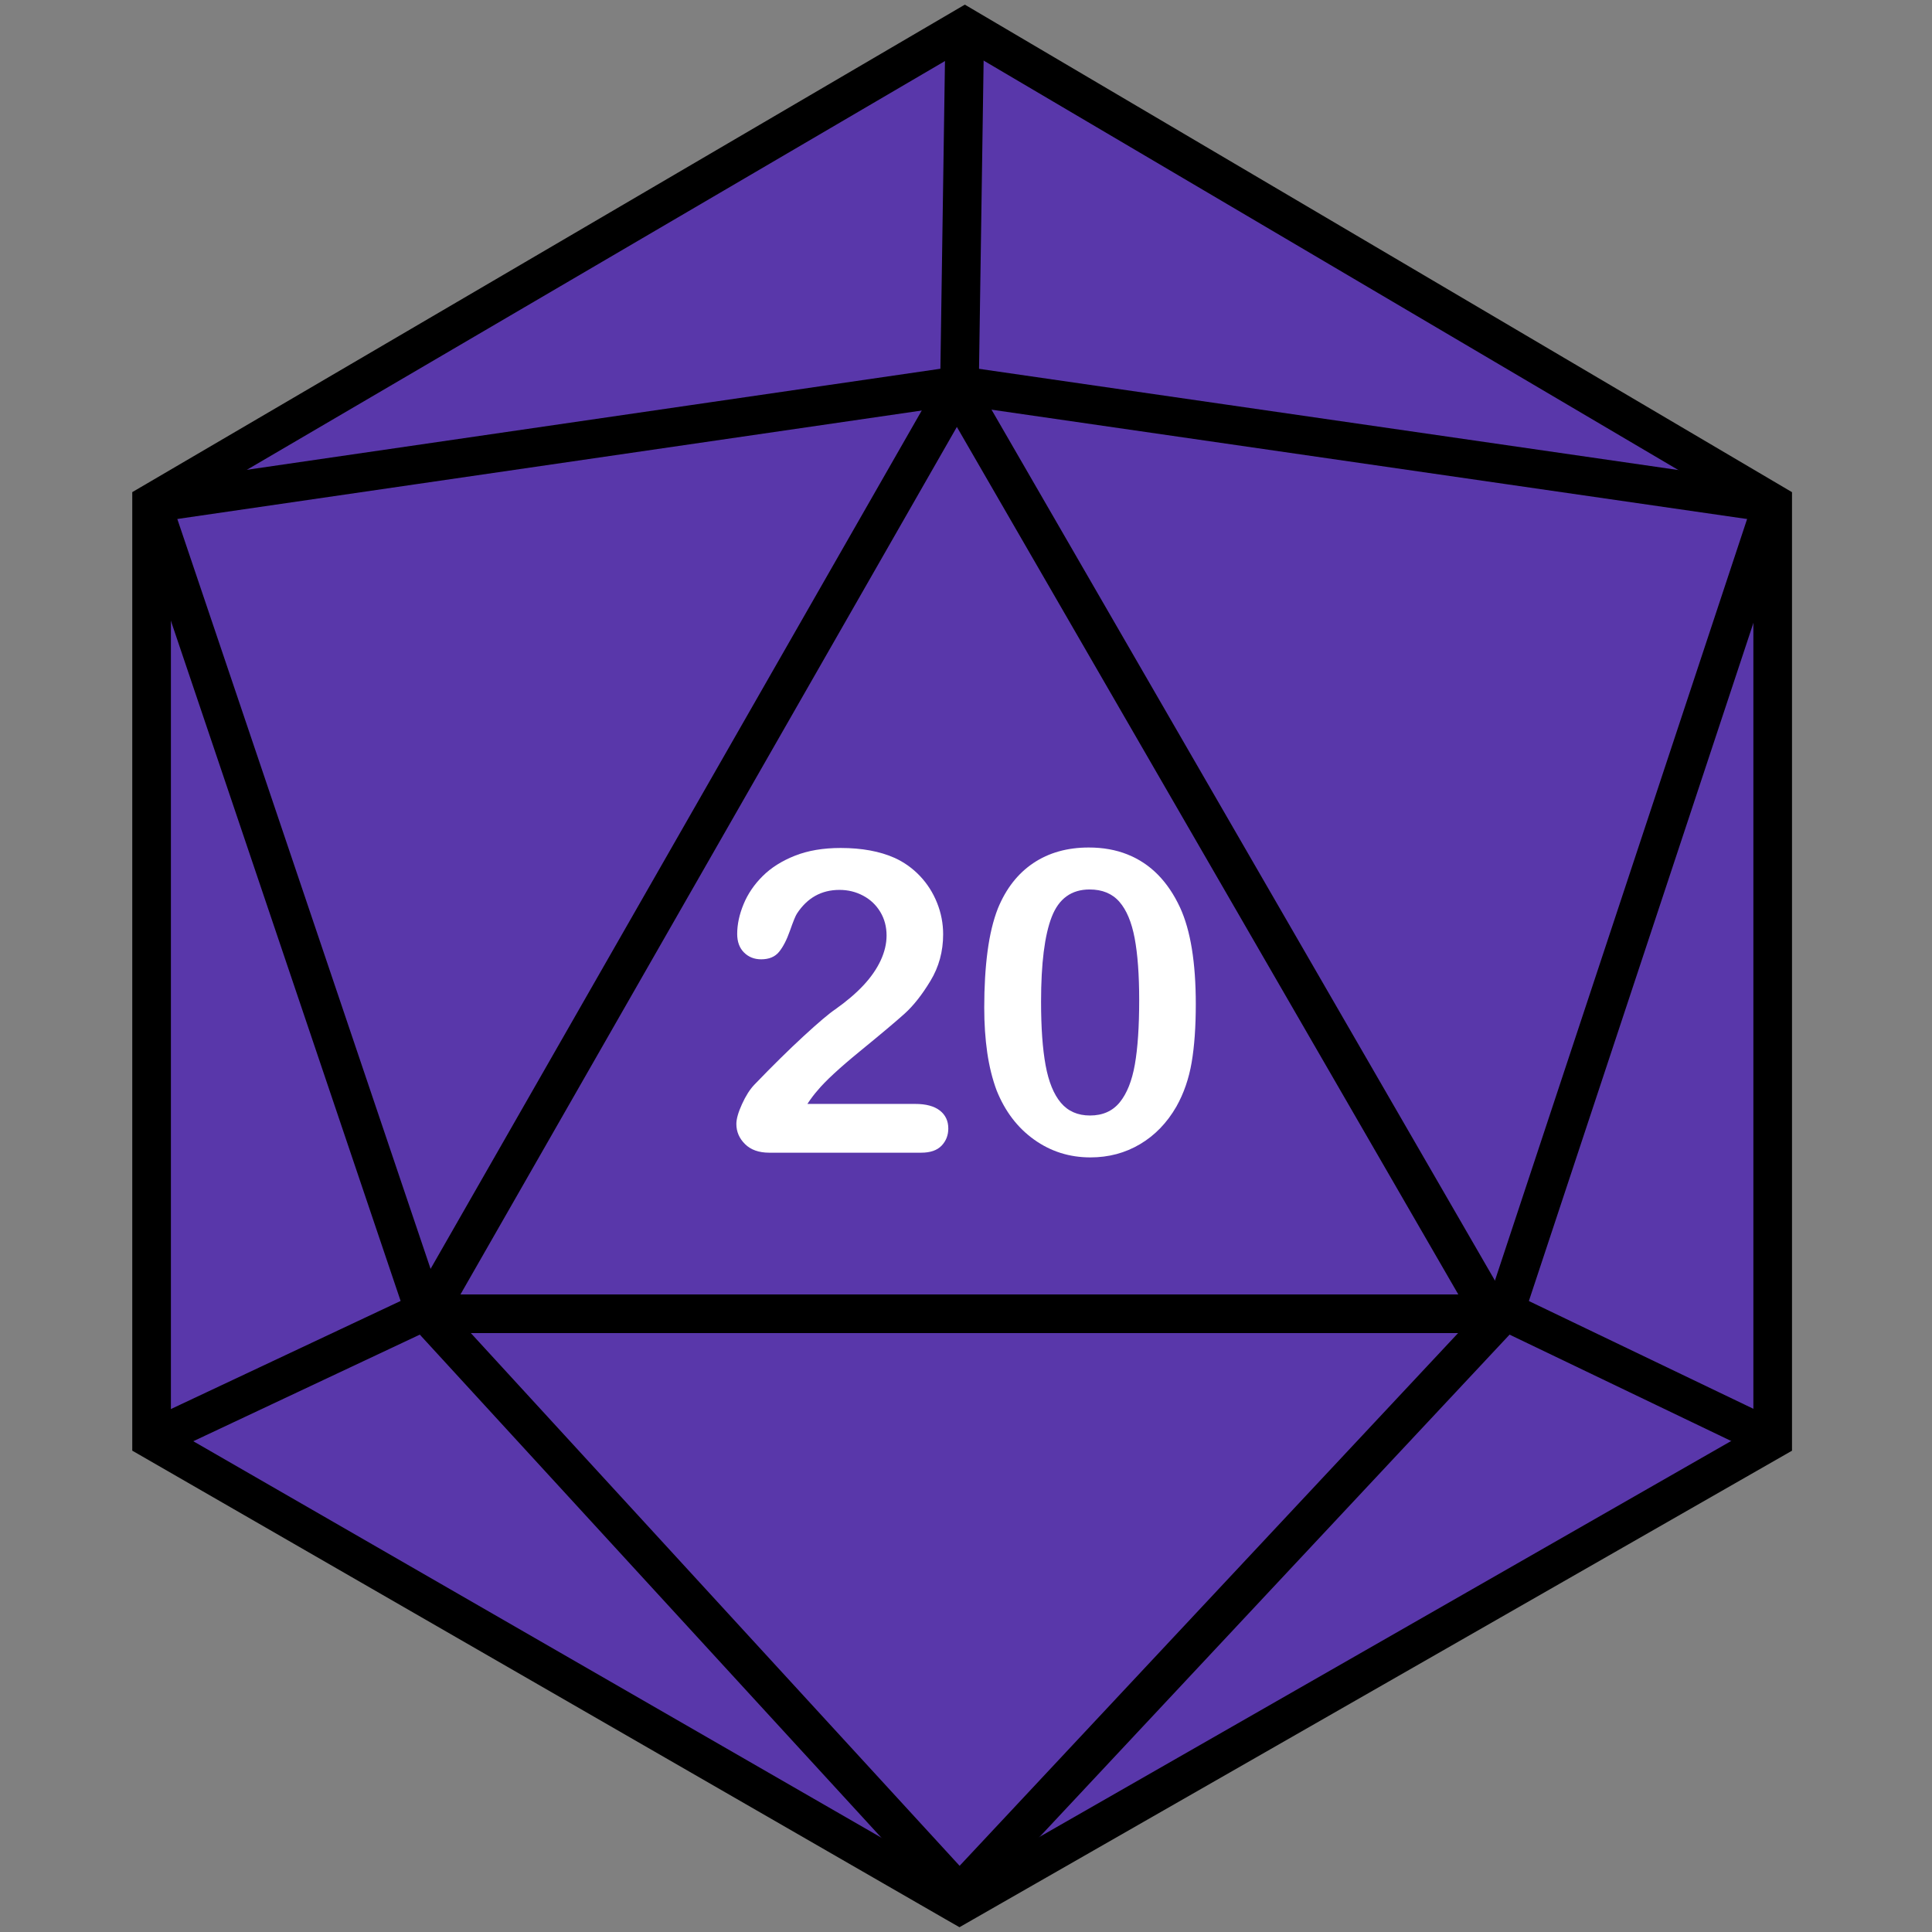 <?xml version="1.0" encoding="utf-8"?>
<!-- Generator: Adobe Illustrator 23.0.1, SVG Export Plug-In . SVG Version: 6.00 Build 0)  -->
<svg version="1.1" id="Layer_1" xmlns="http://www.w3.org/2000/svg" xmlns:xlink="http://www.w3.org/1999/xlink" x="0px" y="0px"
	 viewBox="0 0 1000 1000" style="enable-background:new 0 0 1000 1000;" xml:space="preserve">
<rect x="0" y="0" width="1000" height="1000" fill="#808080" stroke="none"/>
<style type="text/css">
	.st0{fill:#5937AA;}
	.st1{fill:none;stroke:#000000;stroke-width:20;stroke-miterlimit:10;}
	.st2{fill:#FFFFFF;}
</style>
<g id="d20">
	<g>
		<polygon class="st0" points="917.54,260.46 917.54,745.08 779.08,678.62 		"/>
		<polygon class="st0" points="917.54,260.46 779.08,678.62 775.14,682.8 772.15,680 495.23,200.92 495.06,199.76 496.62,199.54 		
			"/>
		<polygon class="st0" points="917.54,260.46 496.62,199.54 499.38,14 		"/>
		<polygon class="st0" points="917.54,745.08 496.62,986 494.21,984.62 496.62,980.46 733.3,727.52 		"/>
		<polygon class="st0" points="917.54,745.08 496,986 775.14,682.8 779.08,678.62 		"/>
		<polygon class="st0" points="775.14,682.8 733.3,727.52 234.23,680 772.15,680 		"/>
		<polygon class="st0" points="495.23,200.92 772.15,680 234.23,680 221.77,678.81 		"/>
		<polygon class="st0" points="772,680 496.62,980.46 219.69,678.62 221.77,678.81 221.08,680 234.23,680 		"/>
		<polygon class="st0" points="499.38,14 496.62,199.54 495.06,199.76 78.46,260.46 		"/>
		<polygon class="st0" points="219.69,678.62 496.62,980.46 494.21,984.62 78.46,745.08 		"/>
		<polygon class="st0" points="495.06,199.76 495.23,200.92 221.77,678.81 219.69,678.62 78.46,260.46 		"/>
		<polygon class="st0" points="234.23,680 221.08,680 221.77,678.81 		"/>
		<polygon class="st0" points="78.46,260.46 219.69,678.62 78.46,745.08 		"/>
	</g>
	<g>
		<polyline class="st1" points="917.54,745.08 779.08,678.62 775.14,682.8 733.3,727.52 496.62,980.46 219.69,678.62 		"/>
		<polyline class="st1" points="78.46,260.46 495.06,199.76 496.62,199.54 499.38,14 		"/>
		<polyline class="st1" points="78.46,745.08 219.69,678.62 78.46,260.46 		"/>
		<polygon class="st1" points="772.15,680 495.23,200.92 221.77,678.81 221.08,680 234.23,680 		"/>
		<line class="st1" x1="917.54" y1="260.46" x2="496.62" y2="199.54"/>
		<polygon class="st1" points="78.46,260.46 78.46,745.08 494.21,984.62 496.62,986 917.54,745.08 917.54,260.46 499.38,14 		"/>
		<line class="st1" x1="917.54" y1="260.46" x2="779.08" y2="678.62"/>
	</g>
</g>
<g>
	<path class="st2" d="M417.91,571.39h55.82c5.56,0,9.8,1.14,12.73,3.42c2.92,2.28,4.38,5.38,4.38,9.3c0,3.49-1.16,6.45-3.47,8.88
		c-2.32,2.42-5.83,3.64-10.53,3.64h-78.7c-5.35,0-9.52-1.48-12.51-4.44c-2.99-2.96-4.49-6.43-4.49-10.43
		c0-2.57,0.96-5.97,2.89-10.21c1.92-4.24,4.03-7.57,6.31-10c9.48-9.84,18.03-18.27,25.66-25.29c7.63-7.02,13.08-11.64,16.36-13.85
		c5.84-4.13,10.71-8.29,14.6-12.46c3.88-4.17,6.84-8.45,8.88-12.83c2.03-4.38,3.05-8.68,3.05-12.89c0-4.56-1.09-8.64-3.26-12.24
		c-2.17-3.6-5.13-6.4-8.88-8.39c-3.74-2-7.83-2.99-12.24-2.99c-9.34,0-16.68,4.1-22.03,12.3c-0.71,1.07-1.91,3.99-3.58,8.77
		c-1.68,4.78-3.57,8.45-5.67,11.01c-2.1,2.57-5.19,3.85-9.25,3.85c-3.57,0-6.52-1.18-8.88-3.53s-3.53-5.56-3.53-9.62
		c0-4.92,1.1-10.05,3.31-15.4c2.21-5.35,5.51-10.19,9.89-14.54c4.38-4.35,9.94-7.86,16.68-10.53c6.74-2.67,14.63-4.01,23.69-4.01
		c10.91,0,20.21,1.71,27.91,5.13c4.99,2.28,9.37,5.42,13.15,9.41c3.78,3.99,6.72,8.61,8.82,13.85c2.1,5.24,3.15,10.68,3.15,16.31
		c0,8.84-2.19,16.88-6.58,24.11c-4.38,7.24-8.86,12.9-13.42,17c-4.56,4.1-12.21,10.53-22.94,19.3
		c-10.73,8.77-18.09,15.58-22.08,20.42C421.44,566.36,419.69,568.68,417.91,571.39z"/>
	<path class="st2" d="M618.94,519.74c0,11.69-0.71,21.74-2.14,30.15c-1.43,8.41-4.06,16.04-7.91,22.88
		c-4.85,8.41-11.12,14.9-18.82,19.46c-7.7,4.56-16.25,6.84-25.66,6.84c-10.84,0-20.55-3.06-29.14-9.2
		c-8.59-6.13-15.06-14.61-19.41-25.45c-2.21-5.92-3.83-12.46-4.87-19.62c-1.03-7.16-1.55-14.92-1.55-23.26
		c0-10.76,0.57-20.46,1.71-29.09c1.14-8.63,2.92-16.04,5.35-22.24c4.21-10.27,10.32-18.09,18.34-23.47
		c8.02-5.38,17.59-8.07,28.71-8.07c7.34,0,14.01,1.19,20,3.58c5.99,2.39,11.24,5.88,15.77,10.48c4.53,4.6,8.36,10.28,11.5,17.06
		C616.23,481.56,618.94,498.21,618.94,519.74z M589.64,517.6c0-13.05-0.79-23.72-2.35-32.03c-1.57-8.3-4.21-14.58-7.91-18.82
		c-3.71-4.24-8.84-6.36-15.4-6.36c-9.41,0-15.95,4.74-19.62,14.22c-3.67,9.48-5.51,24.1-5.51,43.84c0,13.4,0.78,24.38,2.35,32.94
		c1.57,8.55,4.21,15.02,7.91,19.41c3.71,4.38,8.73,6.58,15.08,6.58c6.56,0,11.69-2.28,15.4-6.84c3.71-4.56,6.31-11.08,7.81-19.57
		C588.89,542.48,589.64,531.36,589.64,517.6z"/>
</g>
</svg>
